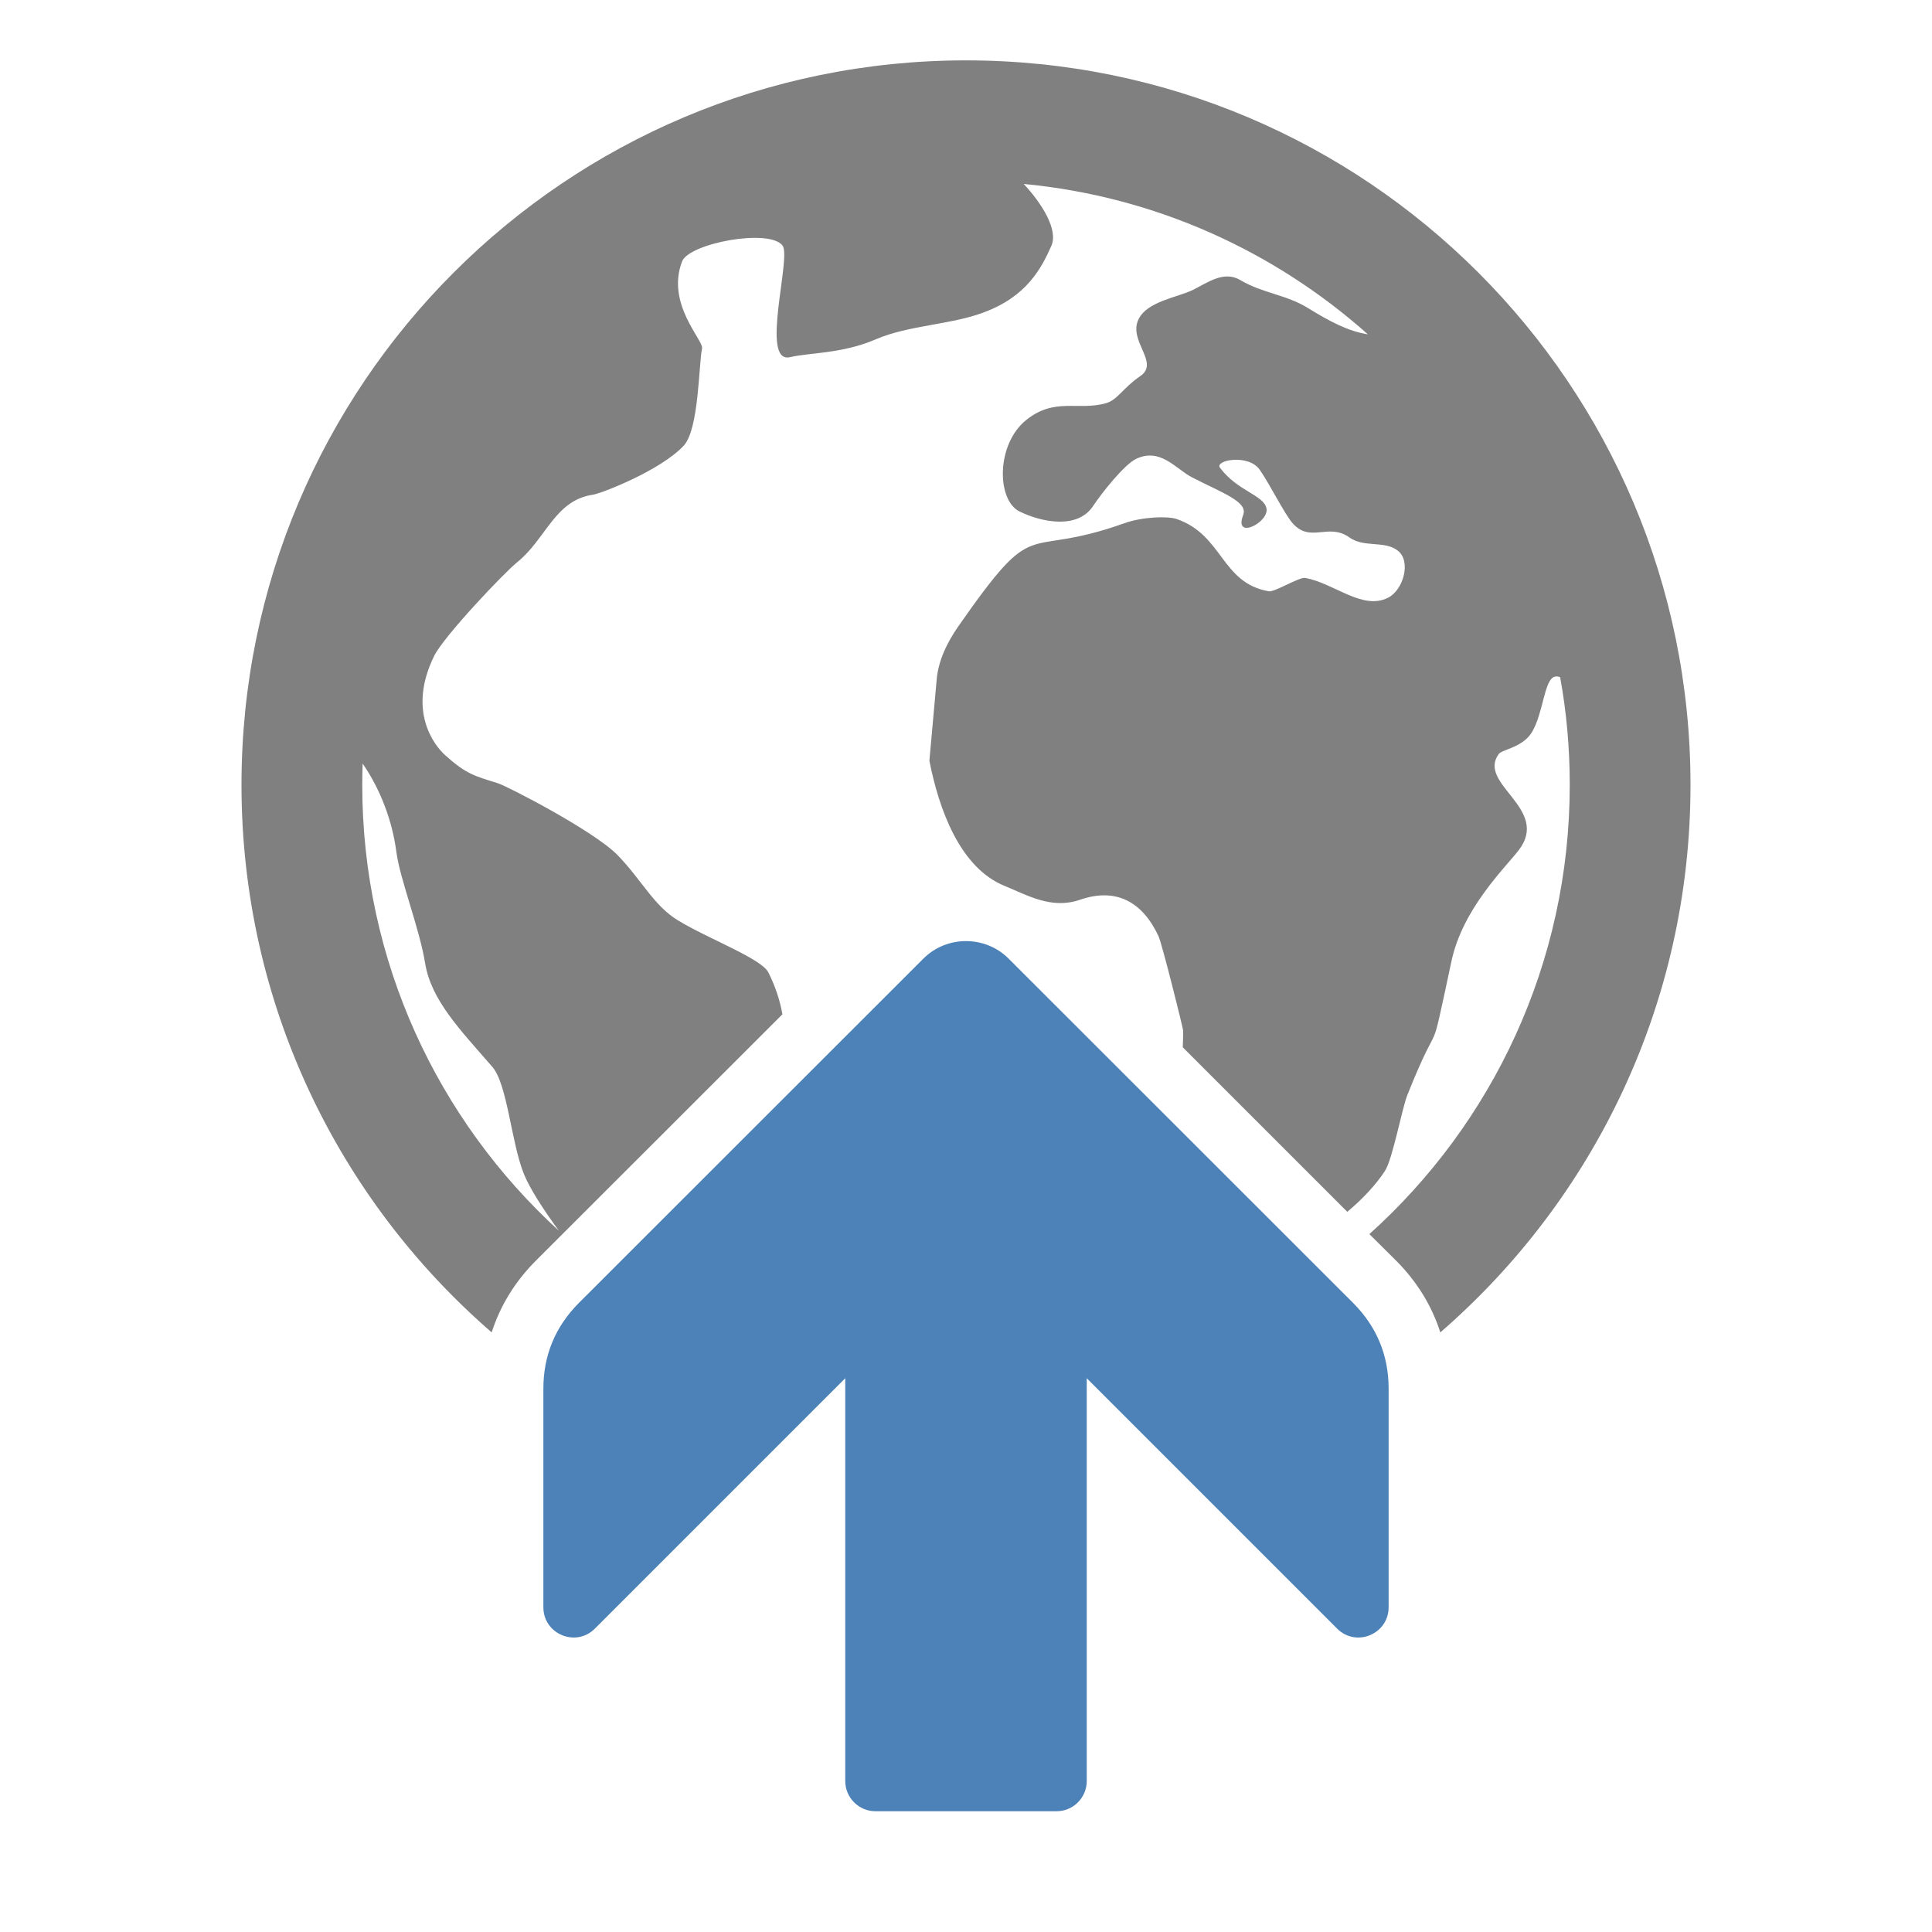 <svg xmlns="http://www.w3.org/2000/svg" width="1024" height="1024" shape-rendering="geometricPrecision" text-rendering="geometricPrecision" image-rendering="optimizeQuality" clip-rule="evenodd" viewBox="0 0 10240 10240"><title>upload icon</title><desc>upload icon from the IconExperience.com O-Collection. Copyright by INCORS GmbH (www.incors.com).</desc><path fill="#4D82B8" d="M7173 6907L5346 5081c-124-124-328-124-452 0L3067 6907c-124 125-187 277-187 453v1159c0 142 172 214 273 113l1327-1327v2135c0 88 72 160 160 160h960c88 0 160-72 160-160V7305l1327 1327c101 101 273 29 273-113V7360c0-176-63-328-187-453z"/><path fill="gray" d="M5120 320c2121 0 3840 1719 3840 3840 0 1159-514 2198-1326 2902-45-141-124-270-235-381l-141-140c652-586 1062-1436 1062-2381 0-195-17-385-51-571-10-4-20-5-30-2-55 17-59 193-119 293-49 82-158 92-176 116-118 160 276 289 105 511-74 95-297 310-356 588-127 591-44 235-233 707-29 71-79 344-120 405-47 72-118 148-199 216l-872-872c1-26 2-55 2-88 1-8-112-462-131-502-84-179-222-259-416-192-151 52-278-24-398-73-239-96-350-409-400-664 0-1 36-401 38-423 7-105 57-205 113-286 430-616 329-352 883-550 92-33 227-39 277-22 247 86 235 340 489 383 29 5 161-76 191-71 156 28 304 174 440 105 82-41 124-195 51-250-70-54-178-14-255-69-113-81-207 32-302-76-43-49-118-202-174-283-60-86-240-51-211-11 93 124 229 144 246 213 20 75-175 174-123 38 28-71-111-117-273-201-84-44-166-158-294-97-63 30-182 180-229 251-81 121-266 88-389 28-122-60-125-355 34-484 152-123 276-48 424-90 61-17 91-82 181-143 107-72-66-186-8-303 47-94 204-114 287-154 78-39 165-104 251-53 117 70 244 77 360 149 117 72 214 123 317 139-495-441-1127-731-1824-797 95 102 185 243 146 329-53 119-130 268-361 353-171 64-396 67-568 141-177 77-354 71-456 95-160 37 8-527-39-591-69-93-496-13-533 84-86 226 115 417 106 461-18 86-16 427-97 515-124 133-439 254-481 260-203 29-250 237-403 359-64 51-388 391-439 496-141 287-4 470 60 527 110 99 155 109 277 147 49 15 511 253 636 382 128 132 192 269 321 346 155 95 439 201 477 274 35 69 61 144 75 223L2841 6681c-111 111-190 240-235 381-812-704-1326-1743-1326-2902 0-2121 1719-3840 3840-3840zM2962 6523c-84-115-153-222-185-300-68-168-87-476-168-569-169-195-324-352-356-550-29-181-133-444-152-587-20-158-81-328-179-470-1 37-2 75-2 113 0 936 402 1778 1042 2363z"/></svg>